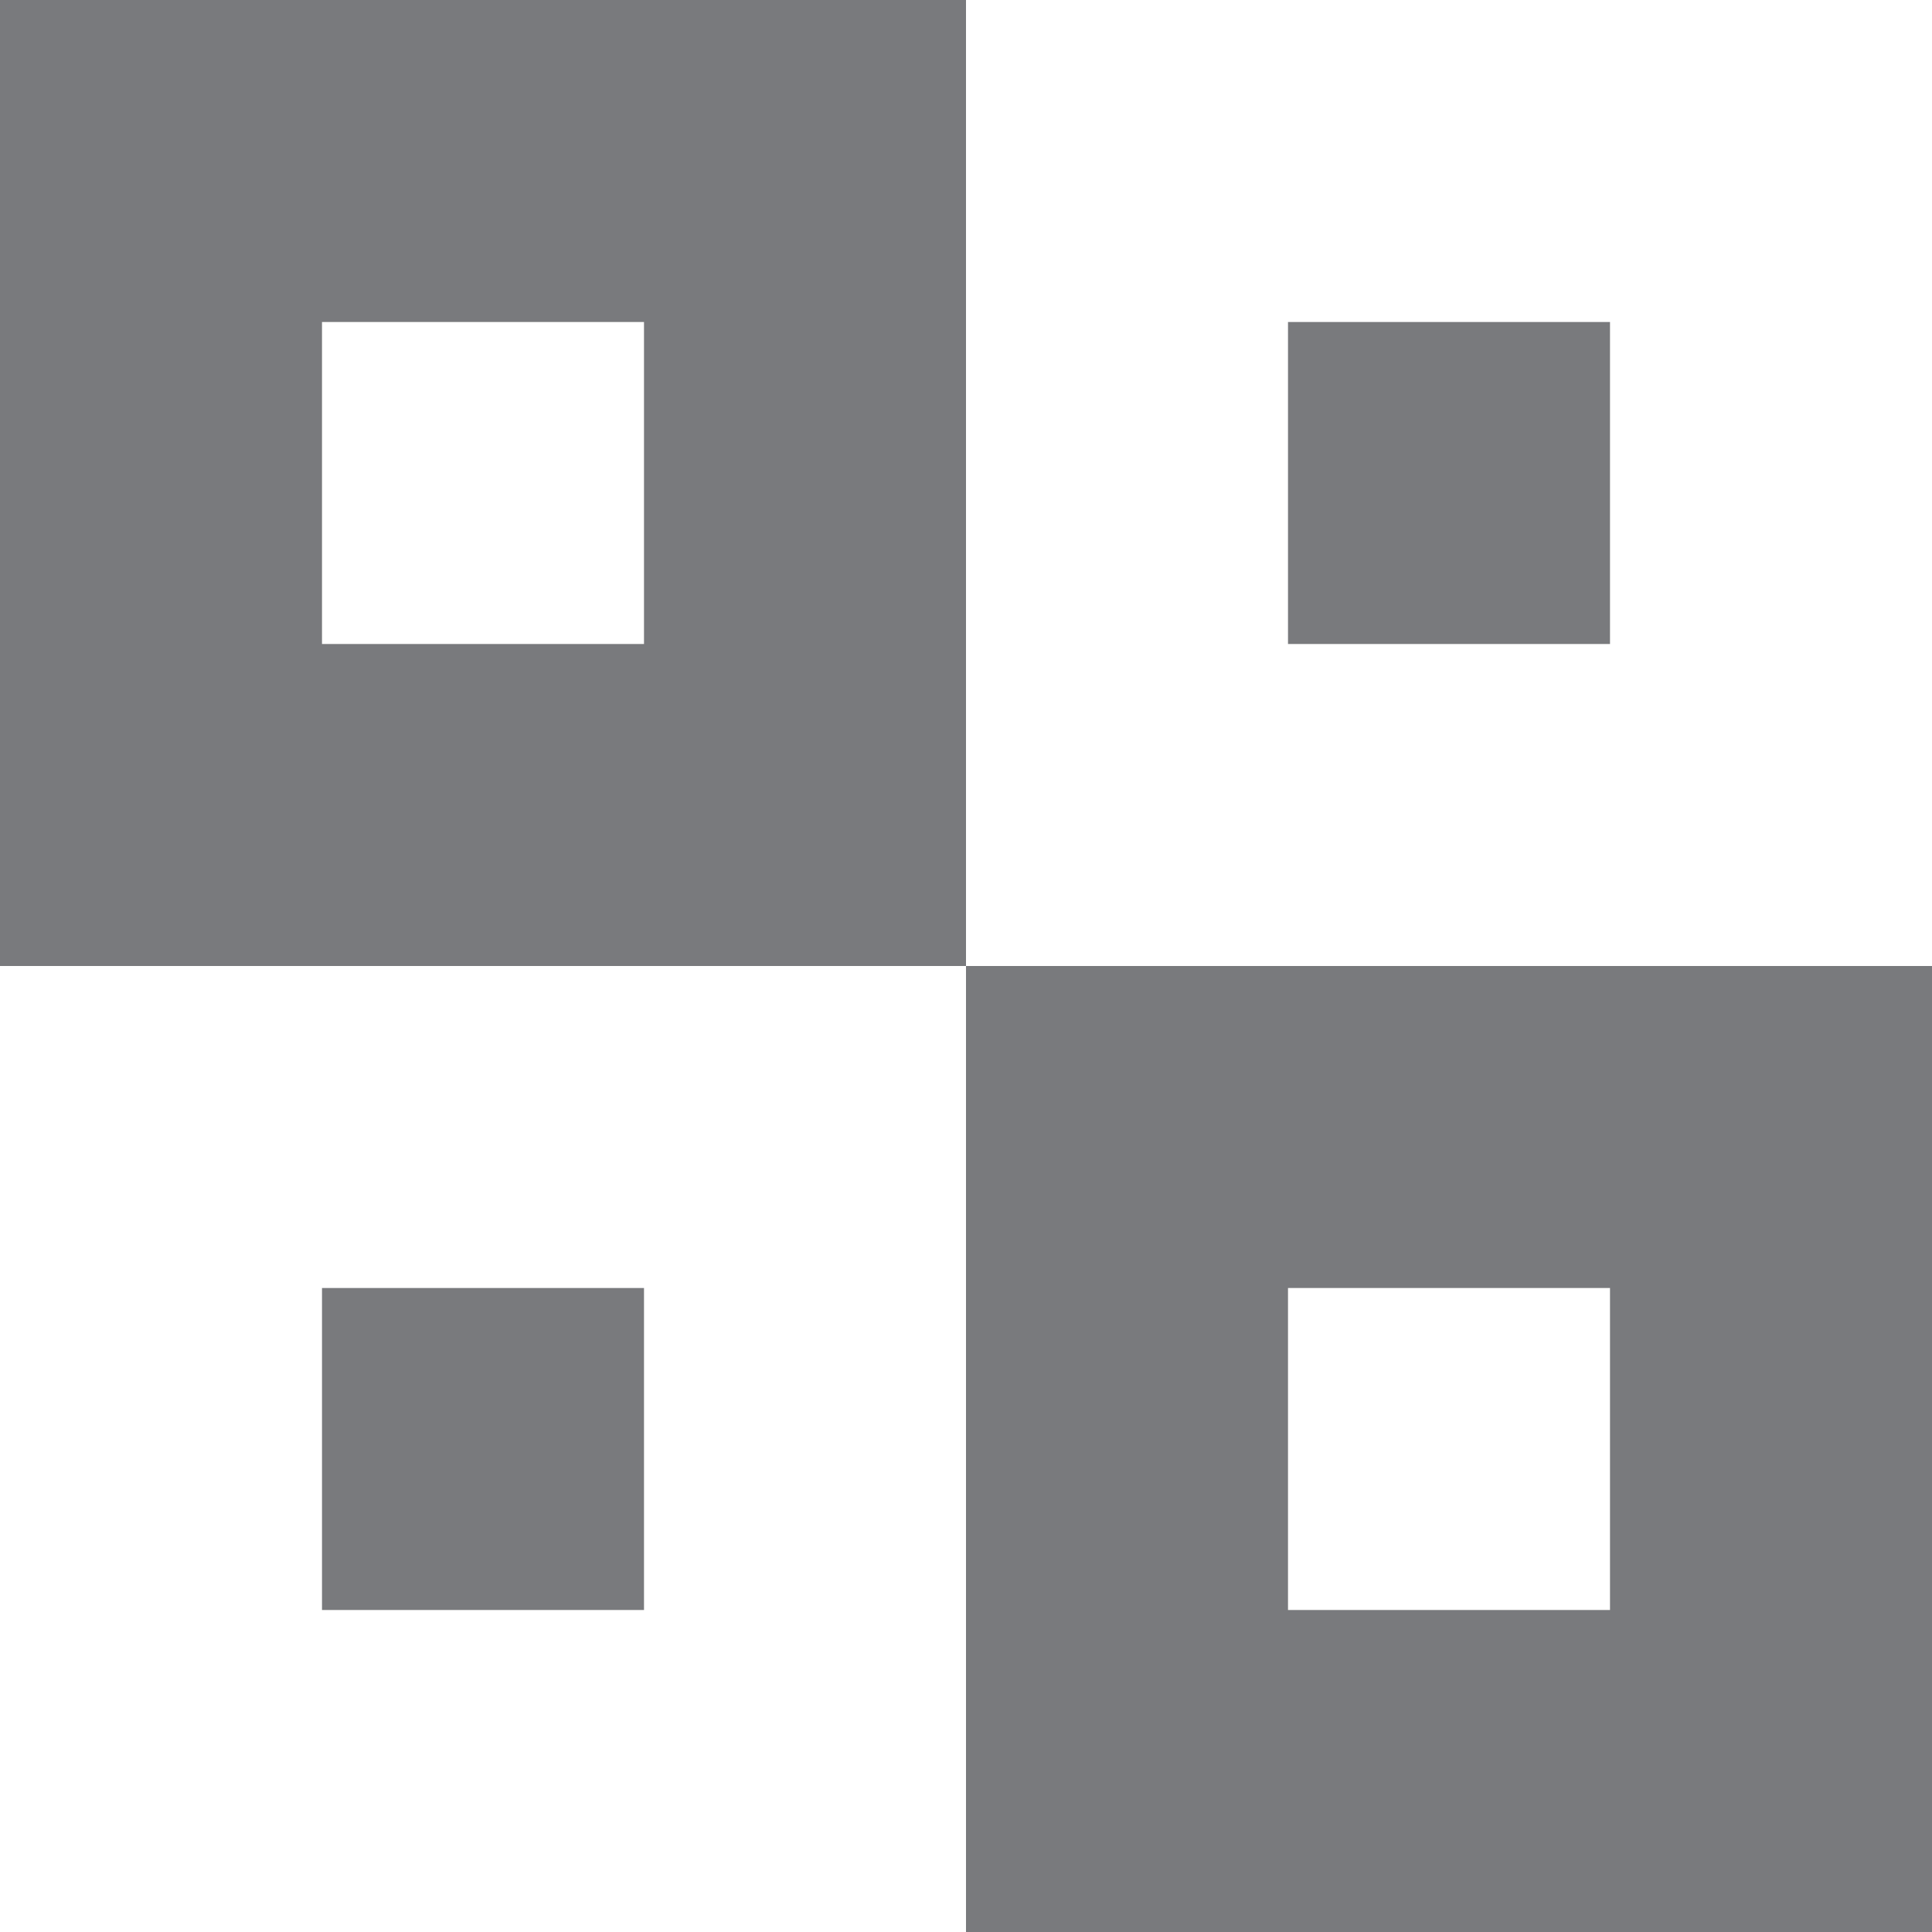 <?xml version="1.0" encoding="utf-8"?>
<!-- Generator: Adobe Illustrator 19.0.0, SVG Export Plug-In . SVG Version: 6.00 Build 0)  -->
<svg version="1.1" id="Layer_1" xmlns="http://www.w3.org/2000/svg" xmlns:xlink="http://www.w3.org/1999/xlink" x="0px" y="0px"
	 viewBox="0 13.5 612 612" style="enable-background:new 0 13.5 612 612;" xml:space="preserve">
<style type="text/css">
	.st0{fill:#797A7D;}
</style>
<path class="st0" d="M306,13.5H0v306h306V13.5z M102,217.5v-102h102v102H102z"/>
<rect x="408" y="115.5" class="st0" width="102" height="102"/>
<rect x="102" y="421.5" class="st0" width="102" height="102"/>
<path class="st0" d="M306,319.5v306h306v-306H306z M510,523.5H408v-102h102V523.5z"/>
</svg>
